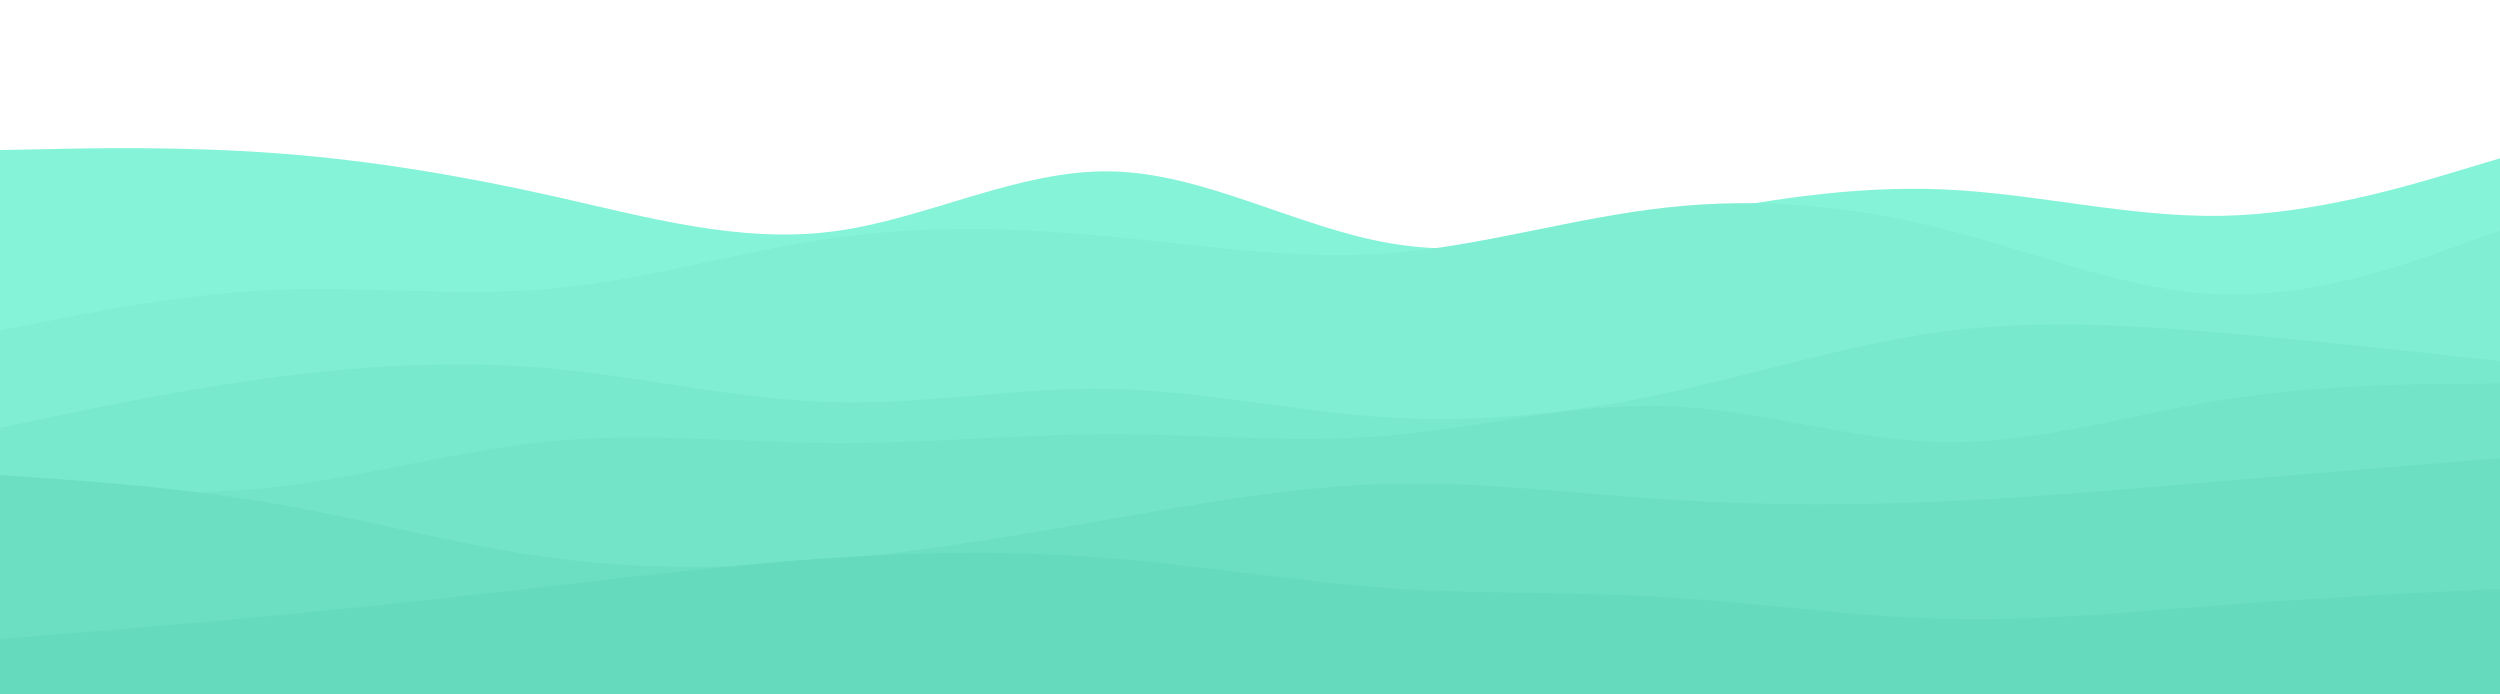 <svg id="visual" viewBox="0 0 900 250" width="900" height="250" xmlns="http://www.w3.org/2000/svg" xmlns:xlink="http://www.w3.org/1999/xlink" version="1.1"><path d="M0 54L16.7 53.7C33.3 53.3 66.7 52.7 100 55.2C133.3 57.7 166.7 63.3 200 70.8C233.3 78.3 266.7 87.7 300 83.3C333.3 79 366.7 61 400 61.7C433.3 62.3 466.7 81.7 500 87.5C533.3 93.3 566.7 85.7 600 79C633.3 72.3 666.7 66.7 700 68.2C733.3 69.7 766.7 78.3 800 77.7C833.3 77 866.7 67 883.3 62L900 57L900 251L883.3 251C866.7 251 833.3 251 800 251C766.7 251 733.3 251 700 251C666.7 251 633.3 251 600 251C566.7 251 533.3 251 500 251C466.7 251 433.3 251 400 251C366.7 251 333.3 251 300 251C266.7 251 233.3 251 200 251C166.7 251 133.3 251 100 251C66.7 251 33.3 251 16.7 251L0 251Z" fill="#85f3d8"></path><path d="M0 119L16.7 115.7C33.3 112.3 66.7 105.7 100 104.3C133.3 103 166.7 107 200 103.8C233.3 100.7 266.7 90.3 300 85.7C333.3 81 366.7 82 400 85.2C433.3 88.3 466.7 93.7 500 91.2C533.3 88.7 566.7 78.3 600 74.7C633.3 71 666.7 74 700 82.5C733.3 91 766.7 105 800 106C833.3 107 866.7 95 883.3 89L900 83L900 251L883.3 251C866.7 251 833.3 251 800 251C766.7 251 733.3 251 700 251C666.7 251 633.3 251 600 251C566.7 251 533.3 251 500 251C466.7 251 433.3 251 400 251C366.7 251 333.3 251 300 251C266.7 251 233.3 251 200 251C166.7 251 133.3 251 100 251C66.7 251 33.3 251 16.7 251L0 251Z" fill="#7feed2"></path><path d="M0 154L16.7 150.5C33.3 147 66.7 140 100 135.7C133.3 131.3 166.7 129.7 200 132.8C233.3 136 266.7 144 300 144.8C333.3 145.7 366.7 139.3 400 140C433.3 140.7 466.7 148.3 500 150.3C533.3 152.3 566.7 148.7 600 141.5C633.3 134.3 666.7 123.7 700 119.3C733.3 115 766.7 117 800 119.8C833.3 122.7 866.7 126.3 883.3 128.2L900 130L900 251L883.3 251C866.7 251 833.3 251 800 251C766.7 251 733.3 251 700 251C666.7 251 633.3 251 600 251C566.7 251 533.3 251 500 251C466.7 251 433.3 251 400 251C366.7 251 333.3 251 300 251C266.7 251 233.3 251 200 251C166.7 251 133.3 251 100 251C66.7 251 33.3 251 16.7 251L0 251Z" fill="#79e9cd"></path><path d="M0 175L16.7 176C33.3 177 66.7 179 100 175.2C133.3 171.3 166.7 161.7 200 158.7C233.3 155.7 266.7 159.3 300 159.5C333.3 159.7 366.7 156.3 400 156.3C433.3 156.3 466.7 159.7 500 156.8C533.3 154 566.7 145 600 146.2C633.3 147.3 666.7 158.7 700 159.2C733.3 159.7 766.7 149.3 800 144C833.3 138.7 866.7 138.3 883.3 138.2L900 138L900 251L883.3 251C866.7 251 833.3 251 800 251C766.7 251 733.3 251 700 251C666.7 251 633.3 251 600 251C566.7 251 533.3 251 500 251C466.7 251 433.3 251 400 251C366.7 251 333.3 251 300 251C266.7 251 233.3 251 200 251C166.7 251 133.3 251 100 251C66.7 251 33.3 251 16.7 251L0 251Z" fill="#73e4c7"></path><path d="M0 171L16.7 172.2C33.3 173.3 66.7 175.7 100 181.5C133.3 187.3 166.7 196.7 200 201C233.3 205.3 266.7 204.7 300 201.5C333.3 198.3 366.7 192.7 400 186.8C433.3 181 466.7 175 500 174.2C533.3 173.3 566.7 177.7 600 179.8C633.3 182 666.7 182 700 180.5C733.3 179 766.7 176 800 173.2C833.3 170.3 866.7 167.7 883.3 166.3L900 165L900 251L883.3 251C866.7 251 833.3 251 800 251C766.7 251 733.3 251 700 251C666.7 251 633.3 251 600 251C566.7 251 533.3 251 500 251C466.7 251 433.3 251 400 251C366.7 251 333.3 251 300 251C266.7 251 233.3 251 200 251C166.7 251 133.3 251 100 251C66.7 251 33.3 251 16.7 251L0 251Z" fill="#6cdfc2"></path><path d="M0 230L16.7 228.7C33.3 227.3 66.7 224.7 100 221.5C133.3 218.3 166.7 214.7 200 210.8C233.3 207 266.7 203 300 200.8C333.3 198.7 366.7 198.3 400 201C433.3 203.7 466.7 209.3 500 211.7C533.3 214 566.7 213 600 215C633.3 217 666.7 222 700 222.8C733.3 223.7 766.7 220.3 800 217.8C833.3 215.3 866.7 213.7 883.3 212.8L900 212L900 251L883.3 251C866.7 251 833.3 251 800 251C766.7 251 733.3 251 700 251C666.7 251 633.3 251 600 251C566.7 251 533.3 251 500 251C466.7 251 433.3 251 400 251C366.7 251 333.3 251 300 251C266.7 251 233.3 251 200 251C166.7 251 133.3 251 100 251C66.7 251 33.3 251 16.7 251L0 251Z" fill="#66dabd"></path></svg>